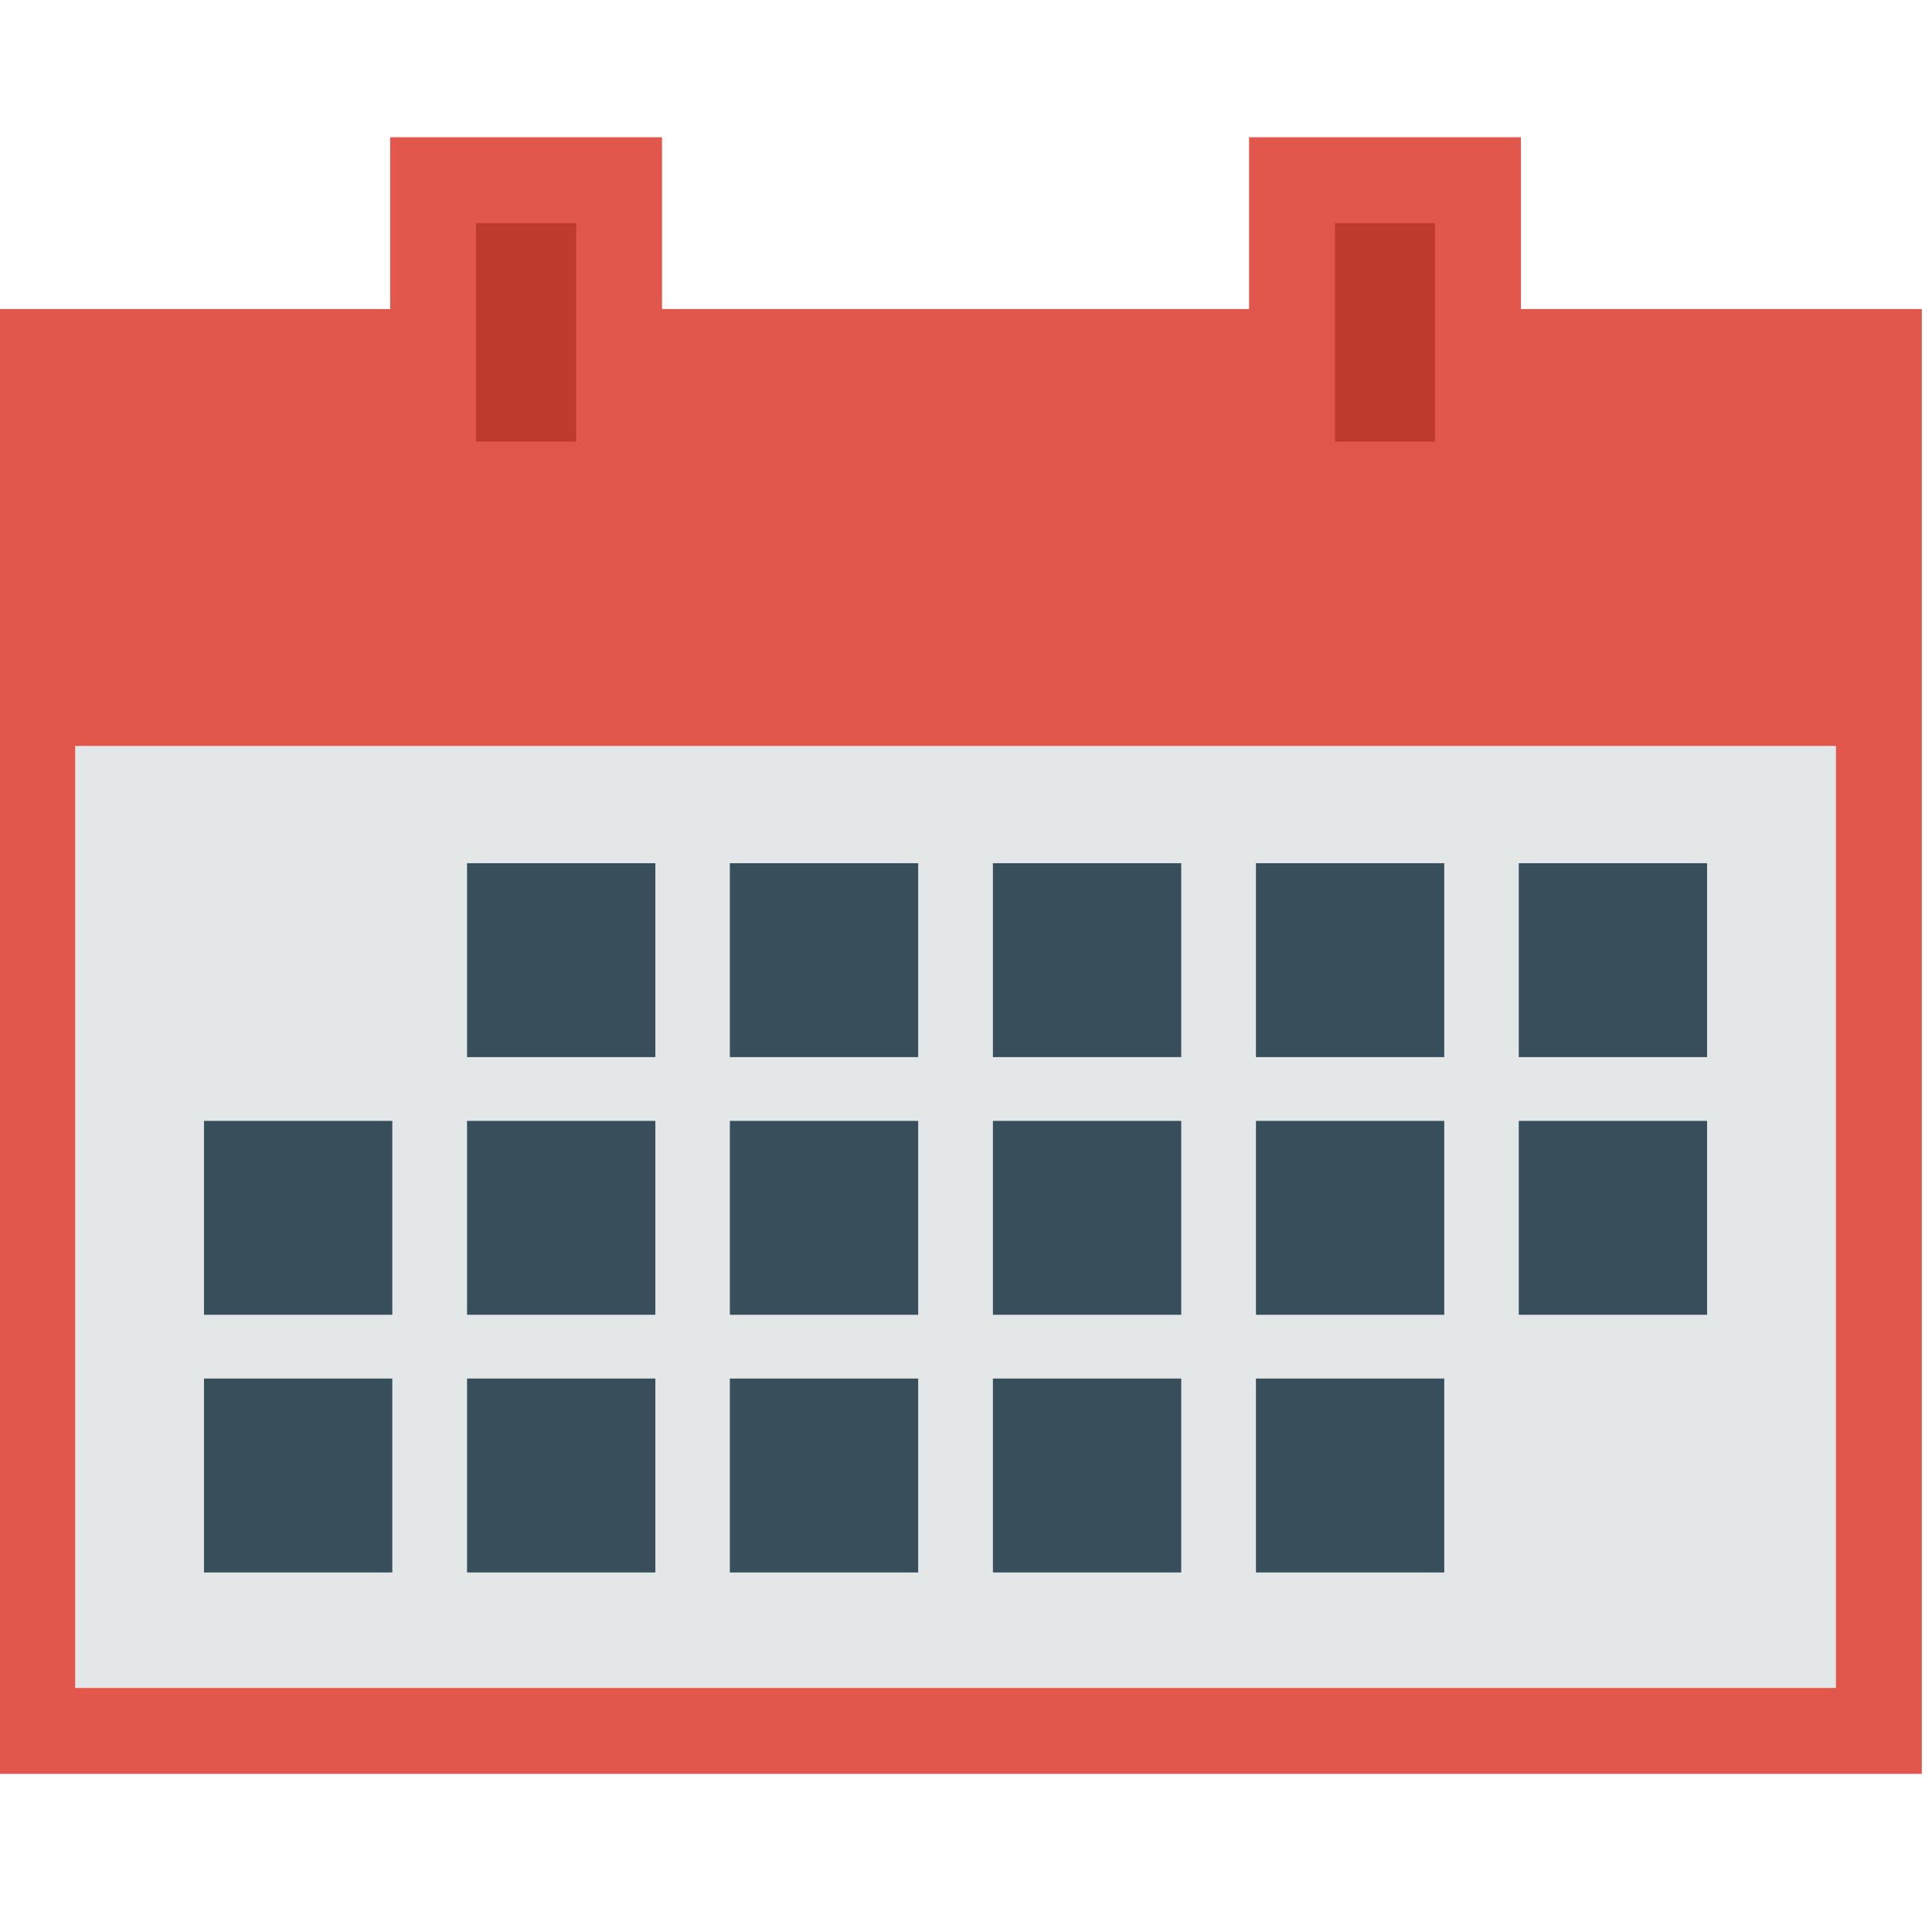 <?xml version="1.0" encoding="UTF-8" standalone="no" ?>
<!DOCTYPE svg PUBLIC "-//W3C//DTD SVG 1.1//EN" "http://www.w3.org/Graphics/SVG/1.1/DTD/svg11.dtd">
<svg xmlns="http://www.w3.org/2000/svg" xmlns:xlink="http://www.w3.org/1999/xlink" version="1.1" width="350" height="350" viewBox="0 0 350 350" xml:space="preserve">
<desc>Created with Fabric.js 1.7.22</desc>
<defs>
</defs>
<g id="icon" style="stroke: none; stroke-width: 1; stroke-dasharray: none; stroke-linecap: butt; stroke-linejoin: miter; stroke-miterlimit: 10; fill: none; fill-rule: nonzero; opacity: 1;" transform="translate(-1.944 -1.944) scale(3.89 3.89)" >
	<rect x="2.34" y="32.74" rx="0" ry="0" width="86.37" height="47.98" style="stroke: none; stroke-width: 1; stroke-dasharray: none; stroke-linecap: butt; stroke-linejoin: miter; stroke-miterlimit: 10; fill: rgb(228,231,231); fill-rule: nonzero; opacity: 1;" transform=" matrix(1 0 0 1 0 0) "/>
	<rect x="21.15" y="8.89" rx="0" ry="0" width="7.34" height="13.76" style="stroke: none; stroke-width: 1; stroke-dasharray: none; stroke-linecap: butt; stroke-linejoin: miter; stroke-miterlimit: 10; fill: rgb(191,57,44); fill-rule: nonzero; opacity: 1;" transform=" matrix(1 0 0 1 0 0) "/>
	<rect x="62.15" y="8.89" rx="0" ry="0" width="7.34" height="13.76" style="stroke: none; stroke-width: 1; stroke-dasharray: none; stroke-linecap: butt; stroke-linejoin: miter; stroke-miterlimit: 10; fill: rgb(191,57,44); fill-rule: nonzero; opacity: 1;" transform=" matrix(1 0 0 1 0 0) "/>
	<path d="M 71.33 14.891 v -8 H 58.67 v 8 H 31.33 v -8 H 18.67 v 8 H 0 v 0 v 20.348 v 47.871 h 90 V 35.238 V 14.891 v 0 H 71.33 z M 62.67 10.891 h 4.66 v 10.174 h -4.66 V 10.891 z M 22.67 10.891 h 4.66 v 10.174 h -4.66 V 10.891 z M 86 79.109 H 4 V 35.238 h 82 V 79.109 z" style="stroke: none; stroke-width: 1; stroke-dasharray: none; stroke-linecap: butt; stroke-linejoin: miter; stroke-miterlimit: 10; fill: rgb(226,87,76); fill-rule: nonzero; opacity: 1;" transform=" matrix(1 0 0 1 0 0) " stroke-linecap="round" />
	<rect x="10" y="52.7" rx="0" ry="0" width="8.77" height="9.03" style="stroke: none; stroke-width: 1; stroke-dasharray: none; stroke-linecap: butt; stroke-linejoin: miter; stroke-miterlimit: 10; fill: rgb(55,79,91); fill-rule: nonzero; opacity: 1;" transform=" matrix(1 0 0 1 0 0) "/>
	<rect x="10" y="64.7" rx="0" ry="0" width="8.77" height="9.03" style="stroke: none; stroke-width: 1; stroke-dasharray: none; stroke-linecap: butt; stroke-linejoin: miter; stroke-miterlimit: 10; fill: rgb(55,79,91); fill-rule: nonzero; opacity: 1;" transform=" matrix(1 0 0 1 0 0) "/>
	<rect x="22.25" y="40.7" rx="0" ry="0" width="8.77" height="9.03" style="stroke: none; stroke-width: 1; stroke-dasharray: none; stroke-linecap: butt; stroke-linejoin: miter; stroke-miterlimit: 10; fill: rgb(55,79,91); fill-rule: nonzero; opacity: 1;" transform=" matrix(1 0 0 1 0 0) "/>
	<rect x="22.25" y="52.7" rx="0" ry="0" width="8.77" height="9.03" style="stroke: none; stroke-width: 1; stroke-dasharray: none; stroke-linecap: butt; stroke-linejoin: miter; stroke-miterlimit: 10; fill: rgb(55,79,91); fill-rule: nonzero; opacity: 1;" transform=" matrix(1 0 0 1 0 0) "/>
	<rect x="22.25" y="64.7" rx="0" ry="0" width="8.77" height="9.03" style="stroke: none; stroke-width: 1; stroke-dasharray: none; stroke-linecap: butt; stroke-linejoin: miter; stroke-miterlimit: 10; fill: rgb(55,79,91); fill-rule: nonzero; opacity: 1;" transform=" matrix(1 0 0 1 0 0) "/>
	<rect x="34.49" y="40.7" rx="0" ry="0" width="8.77" height="9.03" style="stroke: none; stroke-width: 1; stroke-dasharray: none; stroke-linecap: butt; stroke-linejoin: miter; stroke-miterlimit: 10; fill: rgb(55,79,91); fill-rule: nonzero; opacity: 1;" transform=" matrix(1 0 0 1 0 0) "/>
	<rect x="34.49" y="52.7" rx="0" ry="0" width="8.77" height="9.03" style="stroke: none; stroke-width: 1; stroke-dasharray: none; stroke-linecap: butt; stroke-linejoin: miter; stroke-miterlimit: 10; fill: rgb(55,79,91); fill-rule: nonzero; opacity: 1;" transform=" matrix(1 0 0 1 0 0) "/>
	<rect x="34.49" y="64.7" rx="0" ry="0" width="8.77" height="9.03" style="stroke: none; stroke-width: 1; stroke-dasharray: none; stroke-linecap: butt; stroke-linejoin: miter; stroke-miterlimit: 10; fill: rgb(55,79,91); fill-rule: nonzero; opacity: 1;" transform=" matrix(1 0 0 1 0 0) "/>
	<rect x="46.74" y="40.7" rx="0" ry="0" width="8.77" height="9.03" style="stroke: none; stroke-width: 1; stroke-dasharray: none; stroke-linecap: butt; stroke-linejoin: miter; stroke-miterlimit: 10; fill: rgb(55,79,91); fill-rule: nonzero; opacity: 1;" transform=" matrix(1 0 0 1 0 0) "/>
	<rect x="46.74" y="52.7" rx="0" ry="0" width="8.77" height="9.03" style="stroke: none; stroke-width: 1; stroke-dasharray: none; stroke-linecap: butt; stroke-linejoin: miter; stroke-miterlimit: 10; fill: rgb(55,79,91); fill-rule: nonzero; opacity: 1;" transform=" matrix(1 0 0 1 0 0) "/>
	<rect x="46.74" y="64.7" rx="0" ry="0" width="8.77" height="9.03" style="stroke: none; stroke-width: 1; stroke-dasharray: none; stroke-linecap: butt; stroke-linejoin: miter; stroke-miterlimit: 10; fill: rgb(55,79,91); fill-rule: nonzero; opacity: 1;" transform=" matrix(1 0 0 1 0 0) "/>
	<rect x="58.99" y="40.7" rx="0" ry="0" width="8.77" height="9.03" style="stroke: none; stroke-width: 1; stroke-dasharray: none; stroke-linecap: butt; stroke-linejoin: miter; stroke-miterlimit: 10; fill: rgb(55,79,91); fill-rule: nonzero; opacity: 1;" transform=" matrix(1 0 0 1 0 0) "/>
	<rect x="58.99" y="52.7" rx="0" ry="0" width="8.77" height="9.03" style="stroke: none; stroke-width: 1; stroke-dasharray: none; stroke-linecap: butt; stroke-linejoin: miter; stroke-miterlimit: 10; fill: rgb(55,79,91); fill-rule: nonzero; opacity: 1;" transform=" matrix(1 0 0 1 0 0) "/>
	<rect x="58.99" y="64.7" rx="0" ry="0" width="8.77" height="9.03" style="stroke: none; stroke-width: 1; stroke-dasharray: none; stroke-linecap: butt; stroke-linejoin: miter; stroke-miterlimit: 10; fill: rgb(55,79,91); fill-rule: nonzero; opacity: 1;" transform=" matrix(1 0 0 1 0 0) "/>
	<rect x="71.23" y="40.7" rx="0" ry="0" width="8.77" height="9.03" style="stroke: none; stroke-width: 1; stroke-dasharray: none; stroke-linecap: butt; stroke-linejoin: miter; stroke-miterlimit: 10; fill: rgb(55,79,91); fill-rule: nonzero; opacity: 1;" transform=" matrix(1 0 0 1 0 0) "/>
	<rect x="71.23" y="52.7" rx="0" ry="0" width="8.77" height="9.03" style="stroke: none; stroke-width: 1; stroke-dasharray: none; stroke-linecap: butt; stroke-linejoin: miter; stroke-miterlimit: 10; fill: rgb(55,79,91); fill-rule: nonzero; opacity: 1;" transform=" matrix(1 0 0 1 0 0) "/>
</g>
</svg>